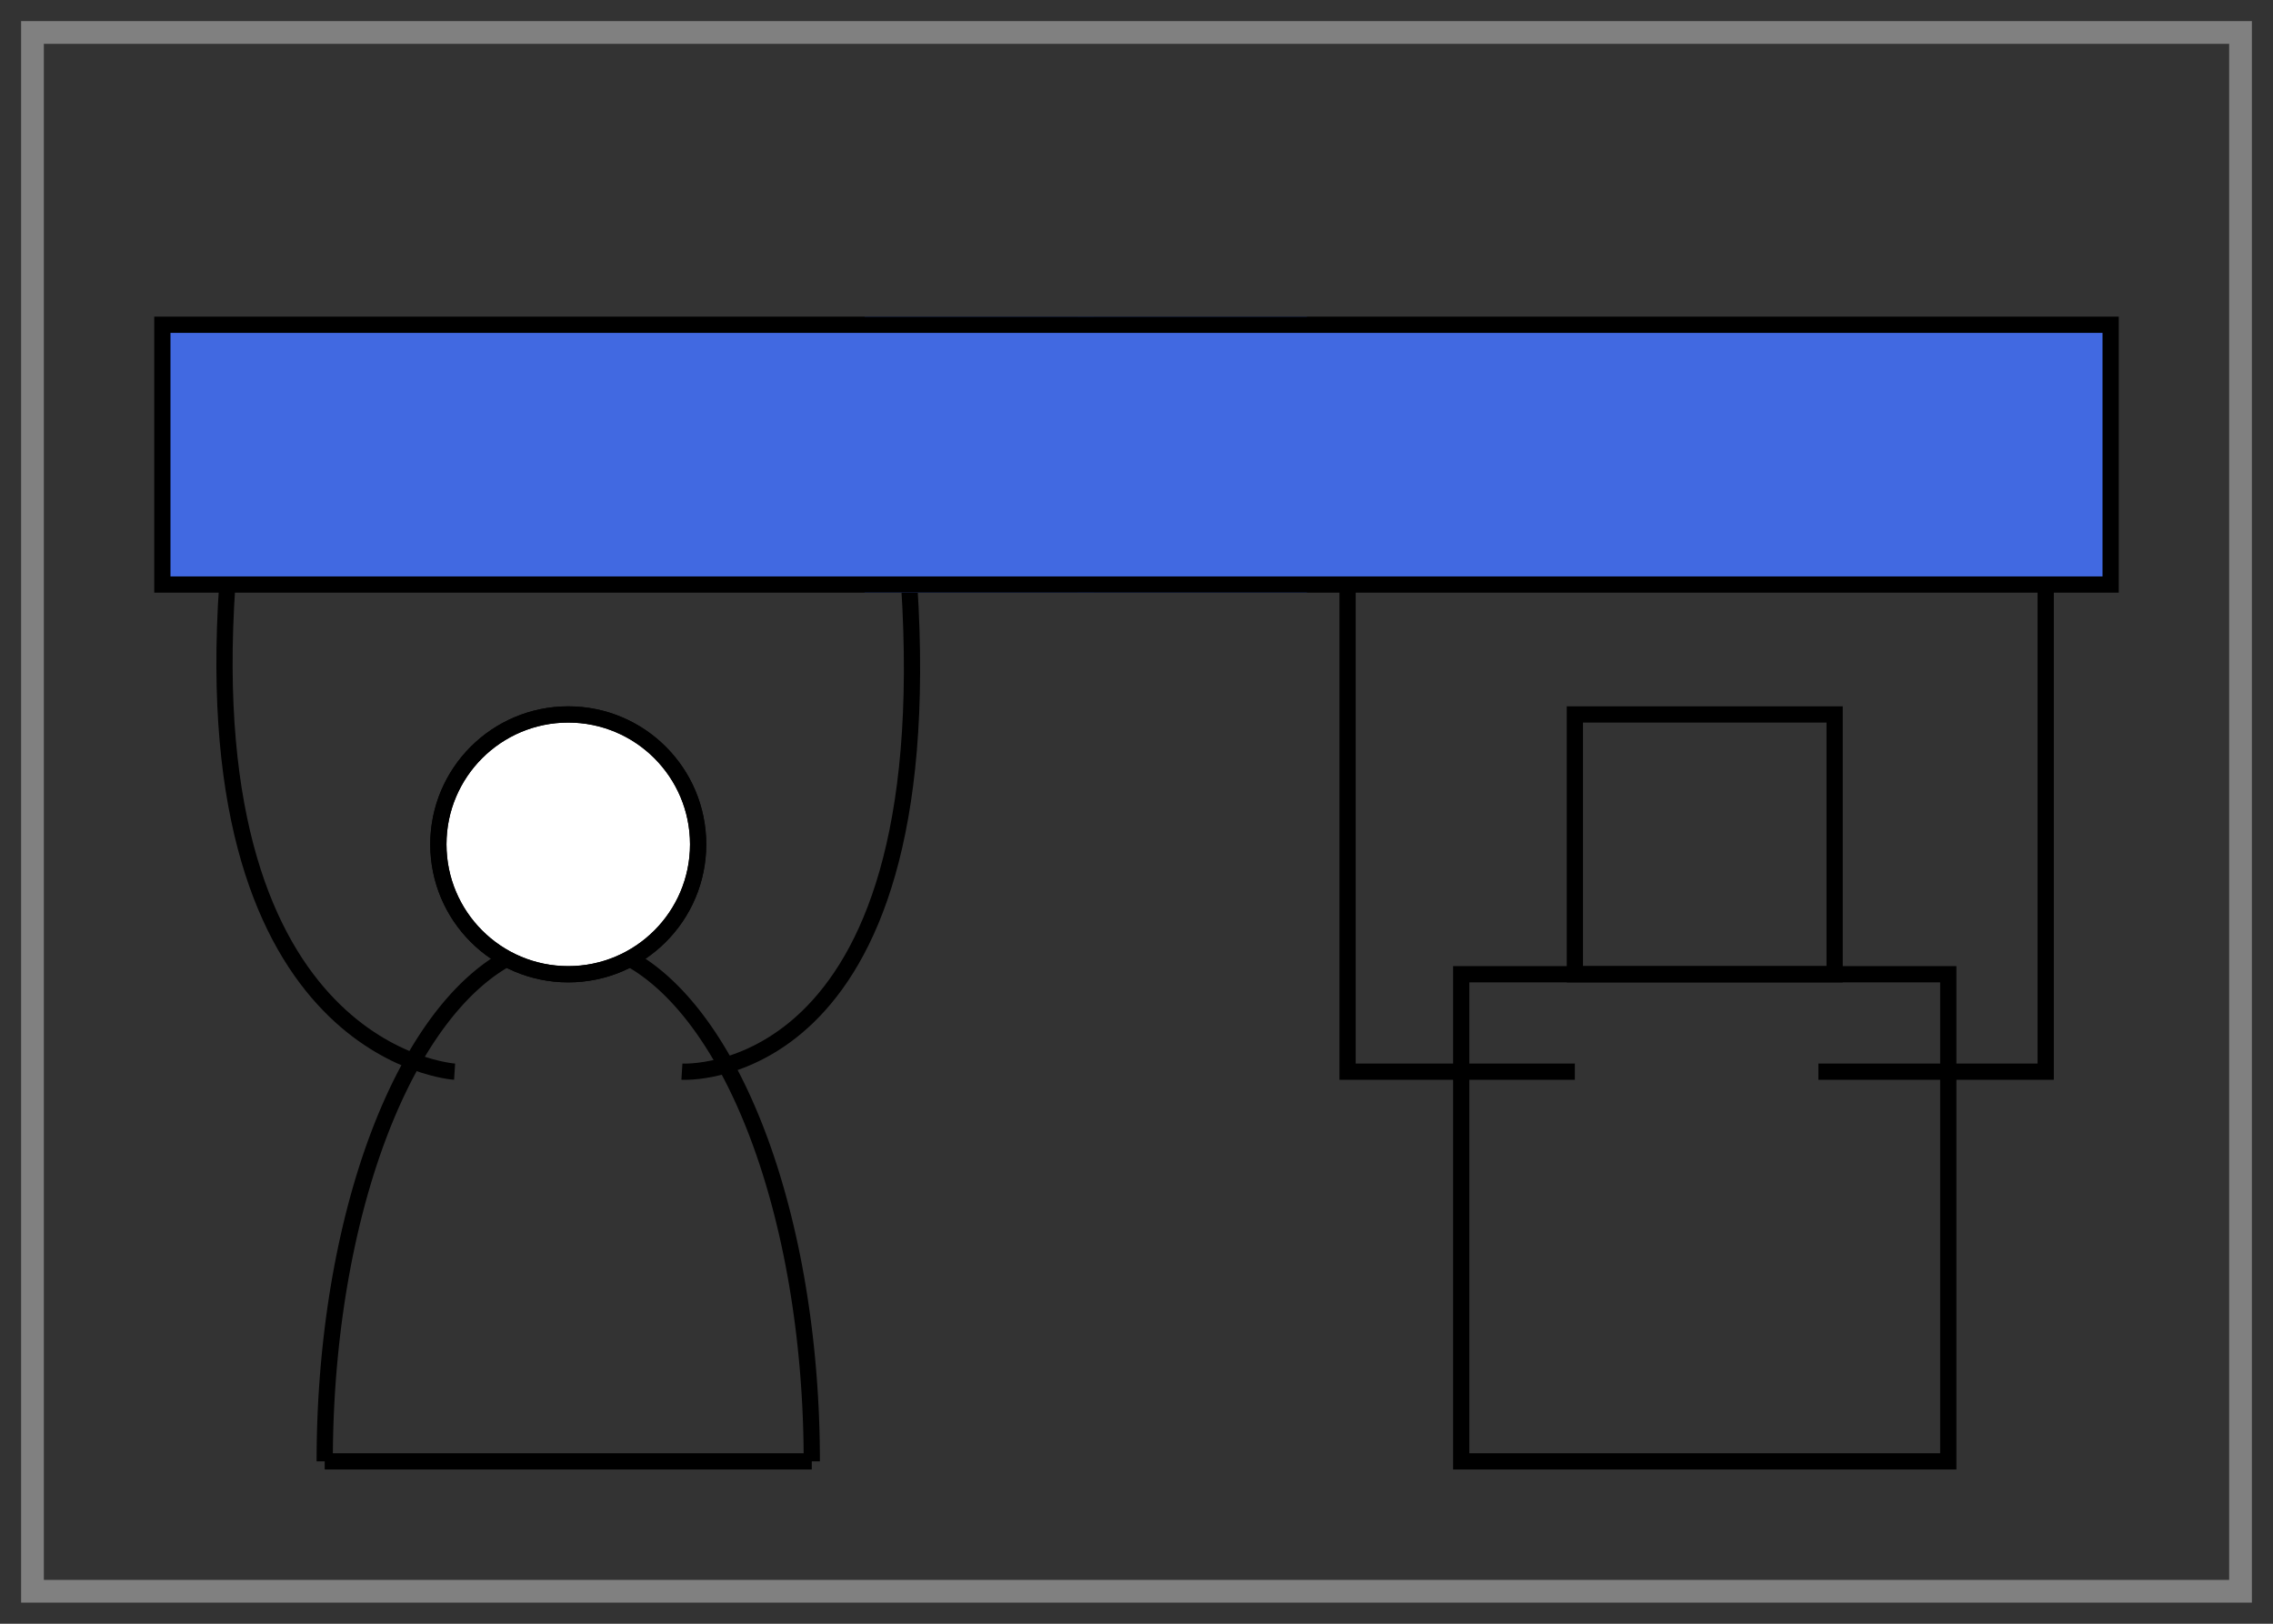 <svg id="svg-tdp" version="1.1" xmlns="http://www.w3.org/2000/svg" xmlns:xlink="http://www.w3.org/1999/xlink" viewBox="0 0 700 500" width="700" height="500">
    <rect x="0" y="0" width="700" height="500" fill="#333333" stroke="none"/>
    <defs>
        <pattern id="Pattern-Indirect" width="7" height="7" patternUnits="userSpaceOnUse">
            <rect x="0" y="0" width="10" height="100" fill="#add8e6"></rect>
            <line x1="4" y1="0" x2="4" y2="7" stroke="#4169e1" stroke-width="2"></line>
            <line x1="0" y1="4" x2="7" y2="4" stroke="#4169e1" stroke-width="2"></line>
        </pattern>
    </defs><line type="line" x="100" y="450" points="0,0,150,0" stroke="black" stroke-width="5" fill="none" x1="100" y1="450" x2="250" y2="450"></line><path type="path" x="100" y="450" d="M 100 450 a 75 160 0 0 1 150 0" stroke="black" stroke-width="5" fill="none"></path><path type="path" x="140" y="330" d="M 140 330 c 0 0 -80 -5 -70 -150" stroke="black" stroke-width="5" fill="none"></path><path type="path" x="210" y="330" d="M 210 330 c 0 0 80 5 70 -150" stroke="black" stroke-width="5" fill="none"></path><circle type="circle" x="175" y="260" r="40" stroke="black" stroke-width="5" fill="white" cx="175" cy="260"></circle><circle type="circle" x="175" y="260" r="40" stroke="black" stroke-width="5" fill="transparent" cx="175" cy="260"></circle><rect type="rect" x="450" y="300" width="150" height="150" stroke="black" stroke-width="5" fill="none"></rect><path type="path" x="485" y="330" d="M 485 330 l -70 0 l 0 -150" stroke="black" stroke-width="5" fill="none"></path><path type="path" x="560" y="330" d="M 560 330 l 70 0 l 0 -150" stroke="black" stroke-width="5" fill="none"></path><rect type="rect" x="485" y="220" width="80" height="80" stroke="black" stroke-width="5" fill="none"></rect><rect type="rect" x="618.75" y="100" width="32.25" height="80" fill="#4169e1" stroke="transparent" stroke-width="0"></rect><rect type="rect" x="587.5" y="100" width="32.25" height="80" fill="#4169e1" stroke="transparent" stroke-width="0"></rect><rect type="rect" x="556.25" y="100" width="32.25" height="80" fill="#4169e1" stroke="transparent" stroke-width="0"></rect><rect type="rect" x="525" y="100" width="32.25" height="80" fill="#4169e1" stroke="transparent" stroke-width="0"></rect><rect type="rect" x="493.75" y="100" width="32.25" height="80" fill="#4169e1" stroke="transparent" stroke-width="0"></rect><rect type="rect" x="462.5" y="100" width="32.25" height="80" fill="#4169e1" stroke="transparent" stroke-width="0"></rect><rect type="rect" x="431.25" y="100" width="32.25" height="80" fill="#4169e1" stroke="transparent" stroke-width="0"></rect><rect type="rect" x="400" y="100" width="32.25" height="80" fill="#4169e1" stroke="transparent" stroke-width="0"></rect><rect type="rect" x="50" y="100" width="32.25" height="80" fill="#4169e1" stroke="transparent" stroke-width="0"></rect><rect type="rect" x="81.25" y="100" width="32.25" height="80" fill="#4169e1" stroke="transparent" stroke-width="0"></rect><rect type="rect" x="112.5" y="100" width="32.25" height="80" fill="#4169e1" stroke="transparent" stroke-width="0"></rect><rect type="rect" x="143.75" y="100" width="32.25" height="80" fill="#4169e1" stroke="transparent" stroke-width="0"></rect><rect type="rect" x="175" y="100" width="32.25" height="80" fill="#4169e1" stroke="transparent" stroke-width="0"></rect><rect type="rect" x="206.25" y="100" width="32.25" height="80" fill="#4169e1" stroke="transparent" stroke-width="0"></rect><rect type="rect" x="237.5" y="100" width="32.25" height="80" fill="#4169e1" stroke="transparent" stroke-width="0"></rect><rect type="rect" x="268.75" y="100" width="32.25" height="80" fill="#4169e1" stroke="transparent" stroke-width="0"></rect><rect type="rect" x="268.75" y="100" width="65.625" height="80" stroke="#4169e1" stroke-width="5" fill="#4169e1"></rect><rect type="rect" x="334.375" y="100" width="65.625" height="80" stroke="#4169e1" stroke-width="5" fill="#4169e1"></rect><rect type="rect" x="50" y="100" width="600" height="80" stroke="black" stroke-width="5" fill="transparent"></rect><rect type="rect" x="10" y="10" width="680" height="480" fill="none" stroke="gray" stroke-width="7"></rect></svg>